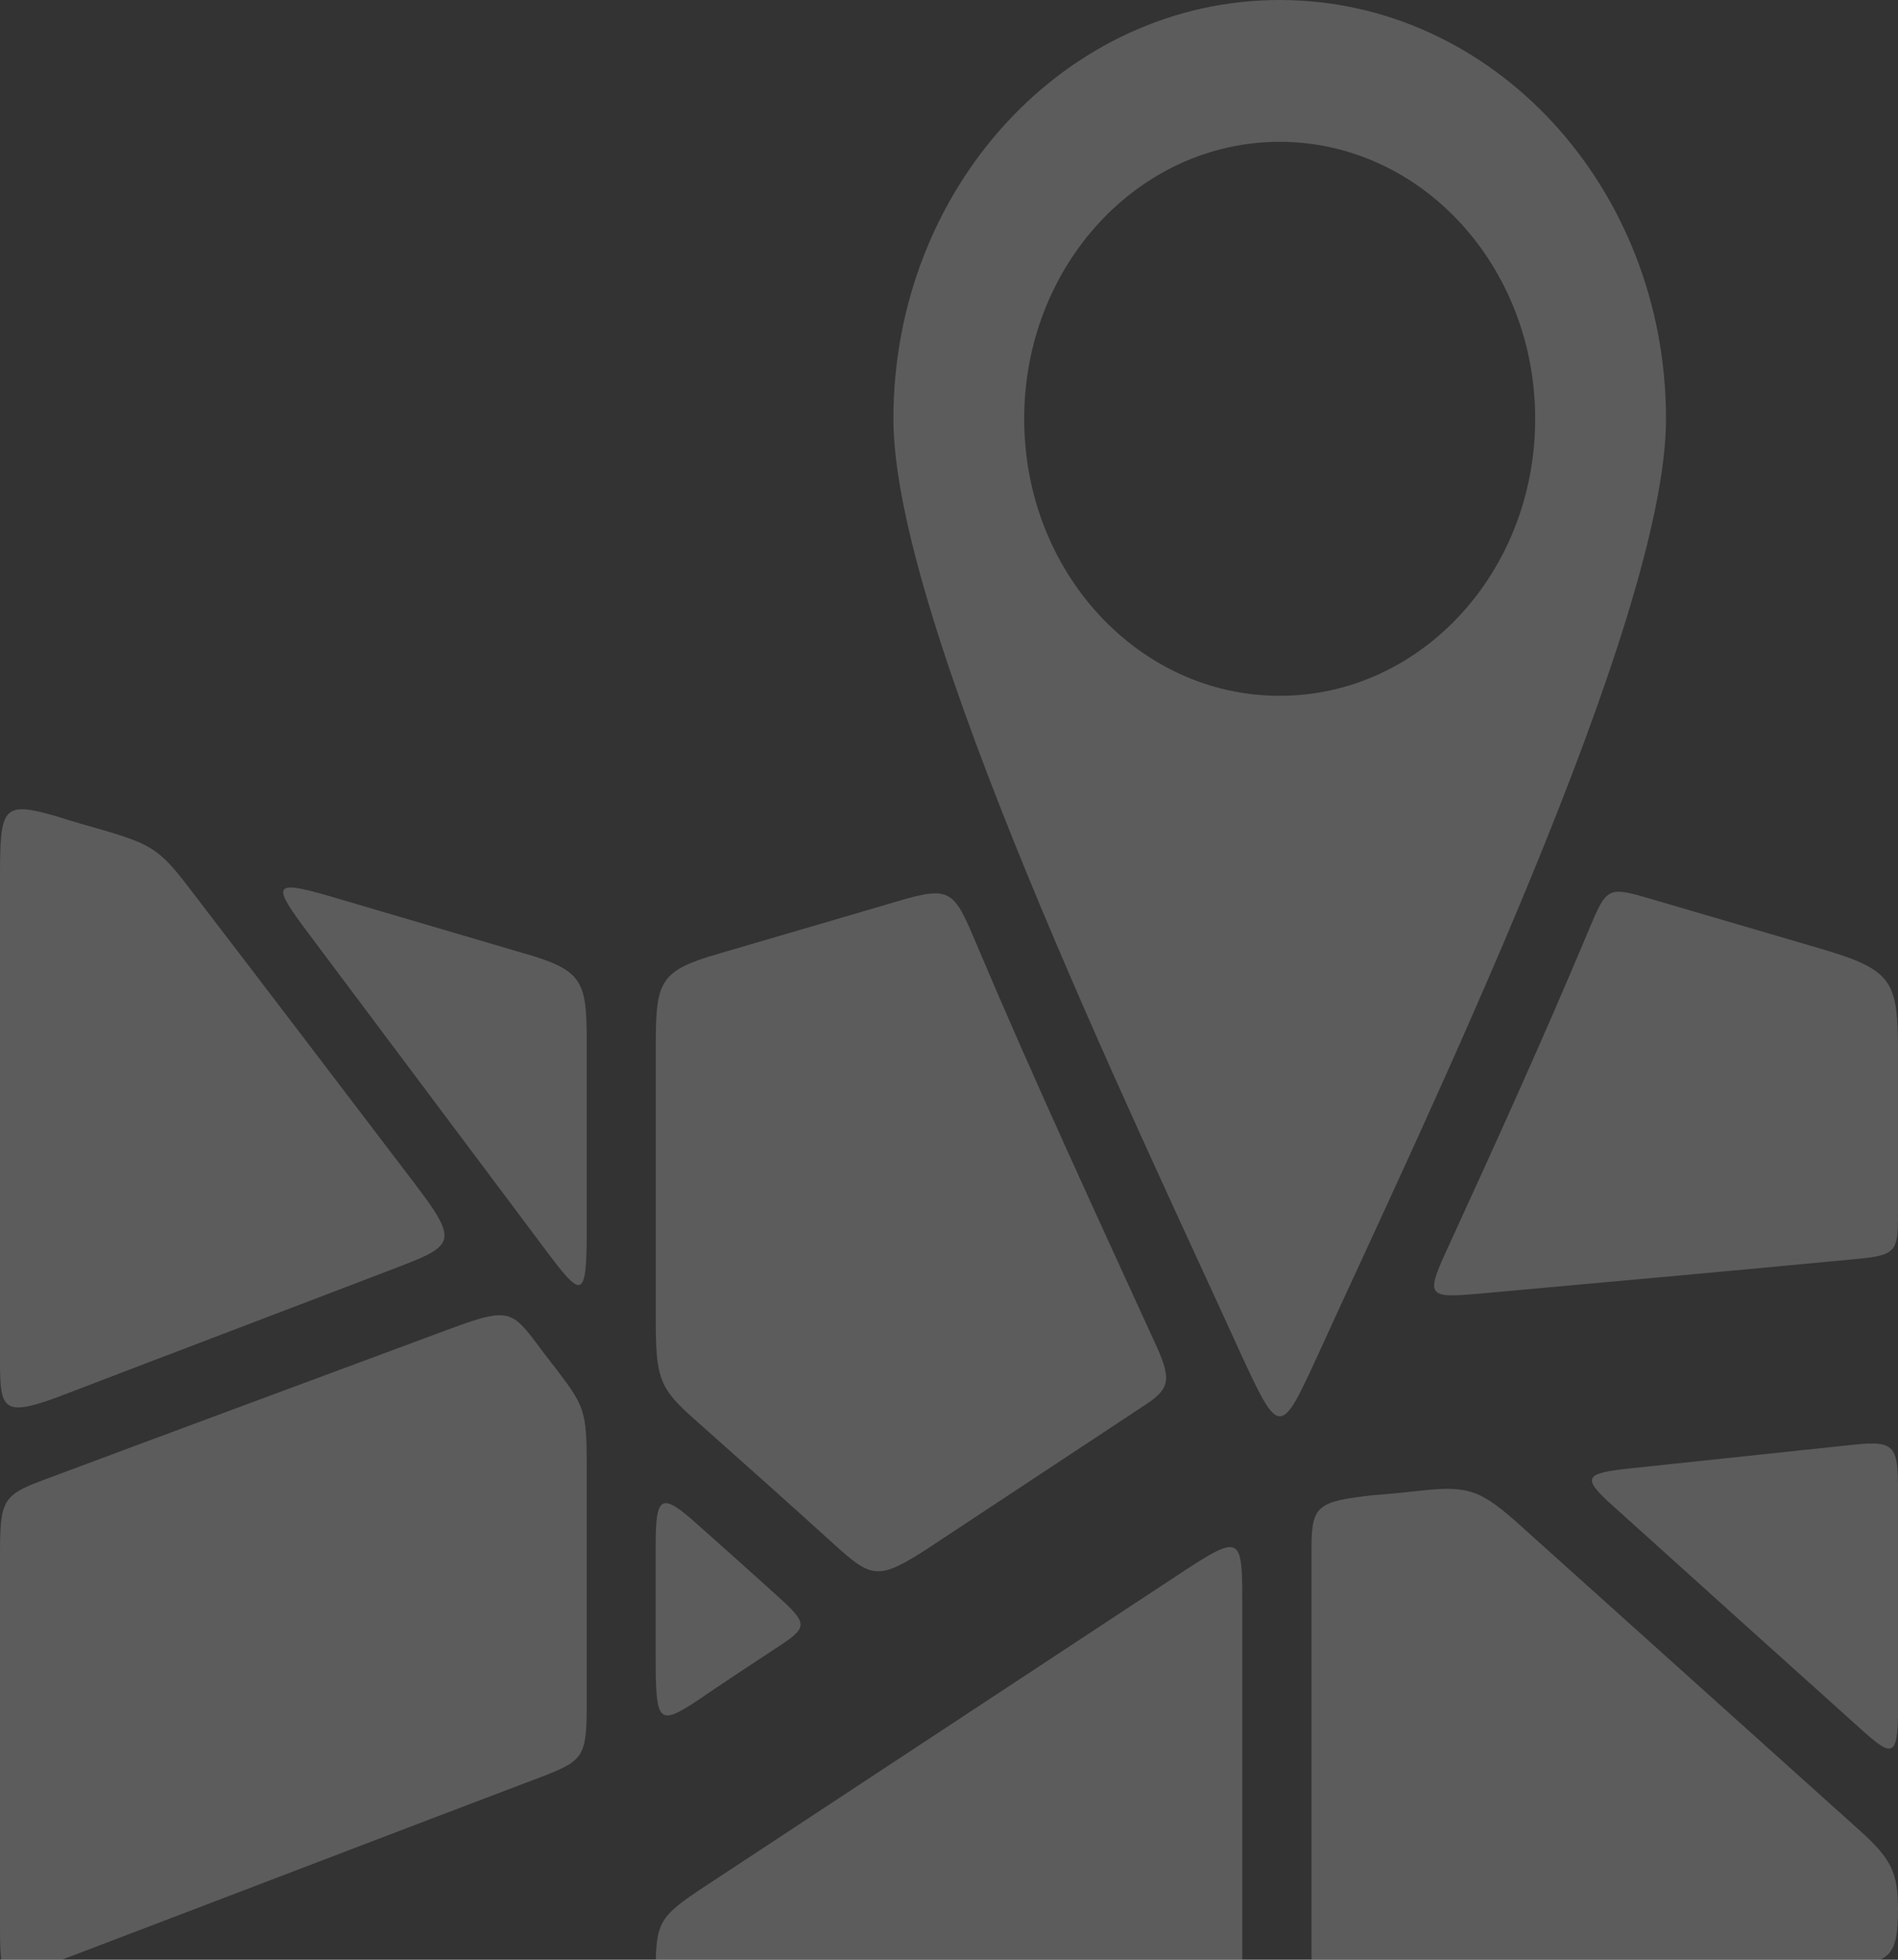<?xml version="1.0" encoding="utf-8"?>
<!-- Generator: Adobe Illustrator 16.0.0, SVG Export Plug-In . SVG Version: 6.00 Build 0)  -->
<!DOCTYPE svg PUBLIC "-//W3C//DTD SVG 1.1//EN" "http://www.w3.org/Graphics/SVG/1.1/DTD/svg11.dtd">
<svg version="1.1" id="Layer_1" xmlns="http://www.w3.org/2000/svg" xmlns:xlink="http://www.w3.org/1999/xlink" x="0px" y="0px"
	 width="31px" height="32px" viewBox="0 0 31 32" enable-background="new 0 0 31 32" xml:space="preserve">
<rect x="0" y="0" width="31" height="32" fill="#333333" stroke="none"/>
<g opacity="0.2">
	<g>
		<path fill-rule="evenodd" clip-rule="evenodd" fill="#FFFFFF" d="M11.27,23.11c0.797,0.709,1.594,1.417,2.383,2.134
			c0.593,0.533,0.703,0.561,1.535,0.018c1.152-0.763,2.314-1.525,3.467-2.289c0.449-0.285,0.492-0.423,0.229-1.002
			c-1-2.188-2.01-4.366-2.951-6.592c-0.347-0.828-0.414-0.911-1.211-0.681c-0.992,0.294-1.985,0.58-2.985,0.875
			c-0.949,0.274-1.026,0.44-1.026,1.462c0,1.498,0,2.996,0,4.495C10.709,22.458,10.761,22.65,11.27,23.11z M29.762,15.498
			c-0.975-0.286-1.948-0.57-2.916-0.854c-0.577-0.166-0.619-0.12-0.874,0.487c-0.745,1.783-1.543,3.54-2.349,5.295
			c-0.34,0.745-0.296,0.771,0.535,0.698c2.034-0.184,4.079-0.367,6.122-0.562c0.704-0.063,0.72-0.119,0.72-0.762
			c0-0.883,0-1.756,0-2.629C31,16.013,30.907,15.839,29.762,15.498z M8.514,15.554c-1.061-0.313-2.128-0.625-3.189-0.938
			c-0.872-0.248-0.881-0.165-0.287,0.625c1.288,1.72,2.577,3.439,3.865,5.159c0.587,0.781,0.68,0.863,0.68-0.285
			c0-1.029,0-2.068,0-3.1C9.582,16.004,9.522,15.839,8.514,15.554z M0.983,22.798c1.865-0.716,3.739-1.425,5.605-2.141
			c0.831-0.322,0.881-0.414,0.203-1.307c-1.204-1.581-2.407-3.163-3.612-4.735c-0.551-0.726-0.646-0.809-1.483-1.057
			c-0.264-0.074-0.518-0.147-0.78-0.231C0.05,13.079,0,13.172,0,14.294c0,2.647,0,5.294,0,7.943C0,23.019,0.05,23.147,0.983,22.798z
			 M8.708,21.86c-0.356-0.459-0.458-0.496-1.349-0.165c-2.221,0.827-4.443,1.646-6.655,2.474C0.034,24.417,0,24.51,0,25.4
			c0,2.005,0,4.017,0,6.02c0,0.921,0.017,0.957,0.84,0.645c2.662-1.012,5.316-2.032,7.979-3.042
			c0.721-0.275,0.764-0.331,0.764-1.223c0-1.307,0-2.602,0-3.897c0-0.848-0.043-0.948-0.468-1.509
			C8.979,22.22,8.844,22.045,8.708,21.86z M8.606,32.247c-2.578,0.984-5.146,1.96-7.716,2.943C0.093,35.493,0,35.576,0,36.459
			c0,0.524,0,1.039,0,1.554c0,0.929,0.076,1.075,0.84,1.094c2.585,0.074,5.164,0.138,7.75,0.202
			c0.907,0.028,0.992-0.037,0.992-1.048c0-1.765,0-3.521,0-5.286C9.582,31.973,9.548,31.89,8.606,32.247z M8.683,40.613
			c-2.29-0.063-4.587-0.128-6.885-0.191c-1.595-0.047-1.629,0.008-0.102,0.449c2.271,0.663,4.554,1.344,6.834,2.005
			c0.864,0.248,1.052,0.211,1.052-0.91c0-0.174,0-0.34,0-0.515C9.582,40.716,9.489,40.632,8.683,40.613z M30.391,29.904
			c-1.849-1.663-3.706-3.328-5.555-4.991c-0.644-0.58-0.848-0.662-1.653-0.57c-0.255,0.028-0.518,0.055-0.779,0.074
			c-0.874,0.1-0.983,0.166-0.983,0.845c0,2.226,0,4.448,0,6.675c0,1.011,0.119,1.093,0.94,1.002
			c2.587-0.276,5.182-0.544,7.774-0.818C30.865,32.037,31,31.954,31,31.173C31,30.585,30.89,30.354,30.391,29.904z M30.203,33.406
			c-2.671,0.285-5.333,0.562-7.996,0.847c-0.729,0.074-0.787,0.174-0.787,1.203c0,1.167,0,2.336,0,3.504
			c0,1.24,0.178,1.47,1.126,1.746c2.469,0.727,4.936,1.453,7.403,2.17C30.873,43.143,31,42.977,31,41.709c0-2.474,0-4.956,0-7.428
			C31,33.397,30.975,33.324,30.203,33.406z M30.288,23.589c-1.221,0.13-2.434,0.257-3.654,0.387
			c-0.755,0.083-0.831,0.138-0.246,0.652c1.332,1.204,2.663,2.399,3.993,3.595C30.882,28.673,31,28.737,31,27.938
			c0-1.187,0-2.372,0-3.558C31,23.636,30.975,23.516,30.288,23.589z M11.371,27.781c0.432-0.294,0.864-0.58,1.297-0.864
			c0.535-0.35,0.552-0.388,0-0.882c-0.416-0.378-0.839-0.754-1.263-1.131c-0.61-0.552-0.696-0.487-0.696,0.33
			c0,0.606,0,1.214,0,1.83C10.709,28.121,10.752,28.186,11.371,27.781z M19.358,25.639c-2.603,1.711-5.206,3.429-7.809,5.14
			c-0.823,0.541-0.841,0.597-0.841,1.543c0,1.83,0,3.669,0,5.508c0,1.121,0.043,1.168,0.848,0.688
			c2.57-1.489,5.131-2.988,7.699-4.484c0.977-0.563,1.035-0.627,1.035-1.712c0-2.068,0-4.126,0-6.187
			C20.291,25.106,20.257,25.051,19.358,25.639z M19.527,35.219c-2.654,1.534-5.308,3.061-7.953,4.586
			c-0.755,0.433-0.865,0.579-0.865,1.289c0,0.274,0,0.541,0,0.809c0,1.038,0.17,1.23,1.188,0.938c2.39-0.7,4.772-1.397,7.164-2.098
			c1.034-0.303,1.229-0.579,1.229-1.875c0-0.983,0-1.967,0-2.951C20.291,34.842,20.267,34.795,19.527,35.219z M27.211,6.84
			c0-3.779-2.823-6.84-6.31-6.84c-3.484,0-6.309,3.061-6.309,6.84c0,3.298,3.925,11.417,5.688,15.296
			c0.604,1.307,0.638,1.315,1.214,0.057C23.25,18.34,27.211,10.158,27.211,6.84z M20.901,11.362c-2.306,0-4.173-2.022-4.173-4.522
			c0-2.501,1.867-4.524,4.173-4.524c2.307,0,4.173,2.023,4.173,4.524C25.074,9.339,23.208,11.362,20.901,11.362z"/>
	</g>
</g>
</svg>
